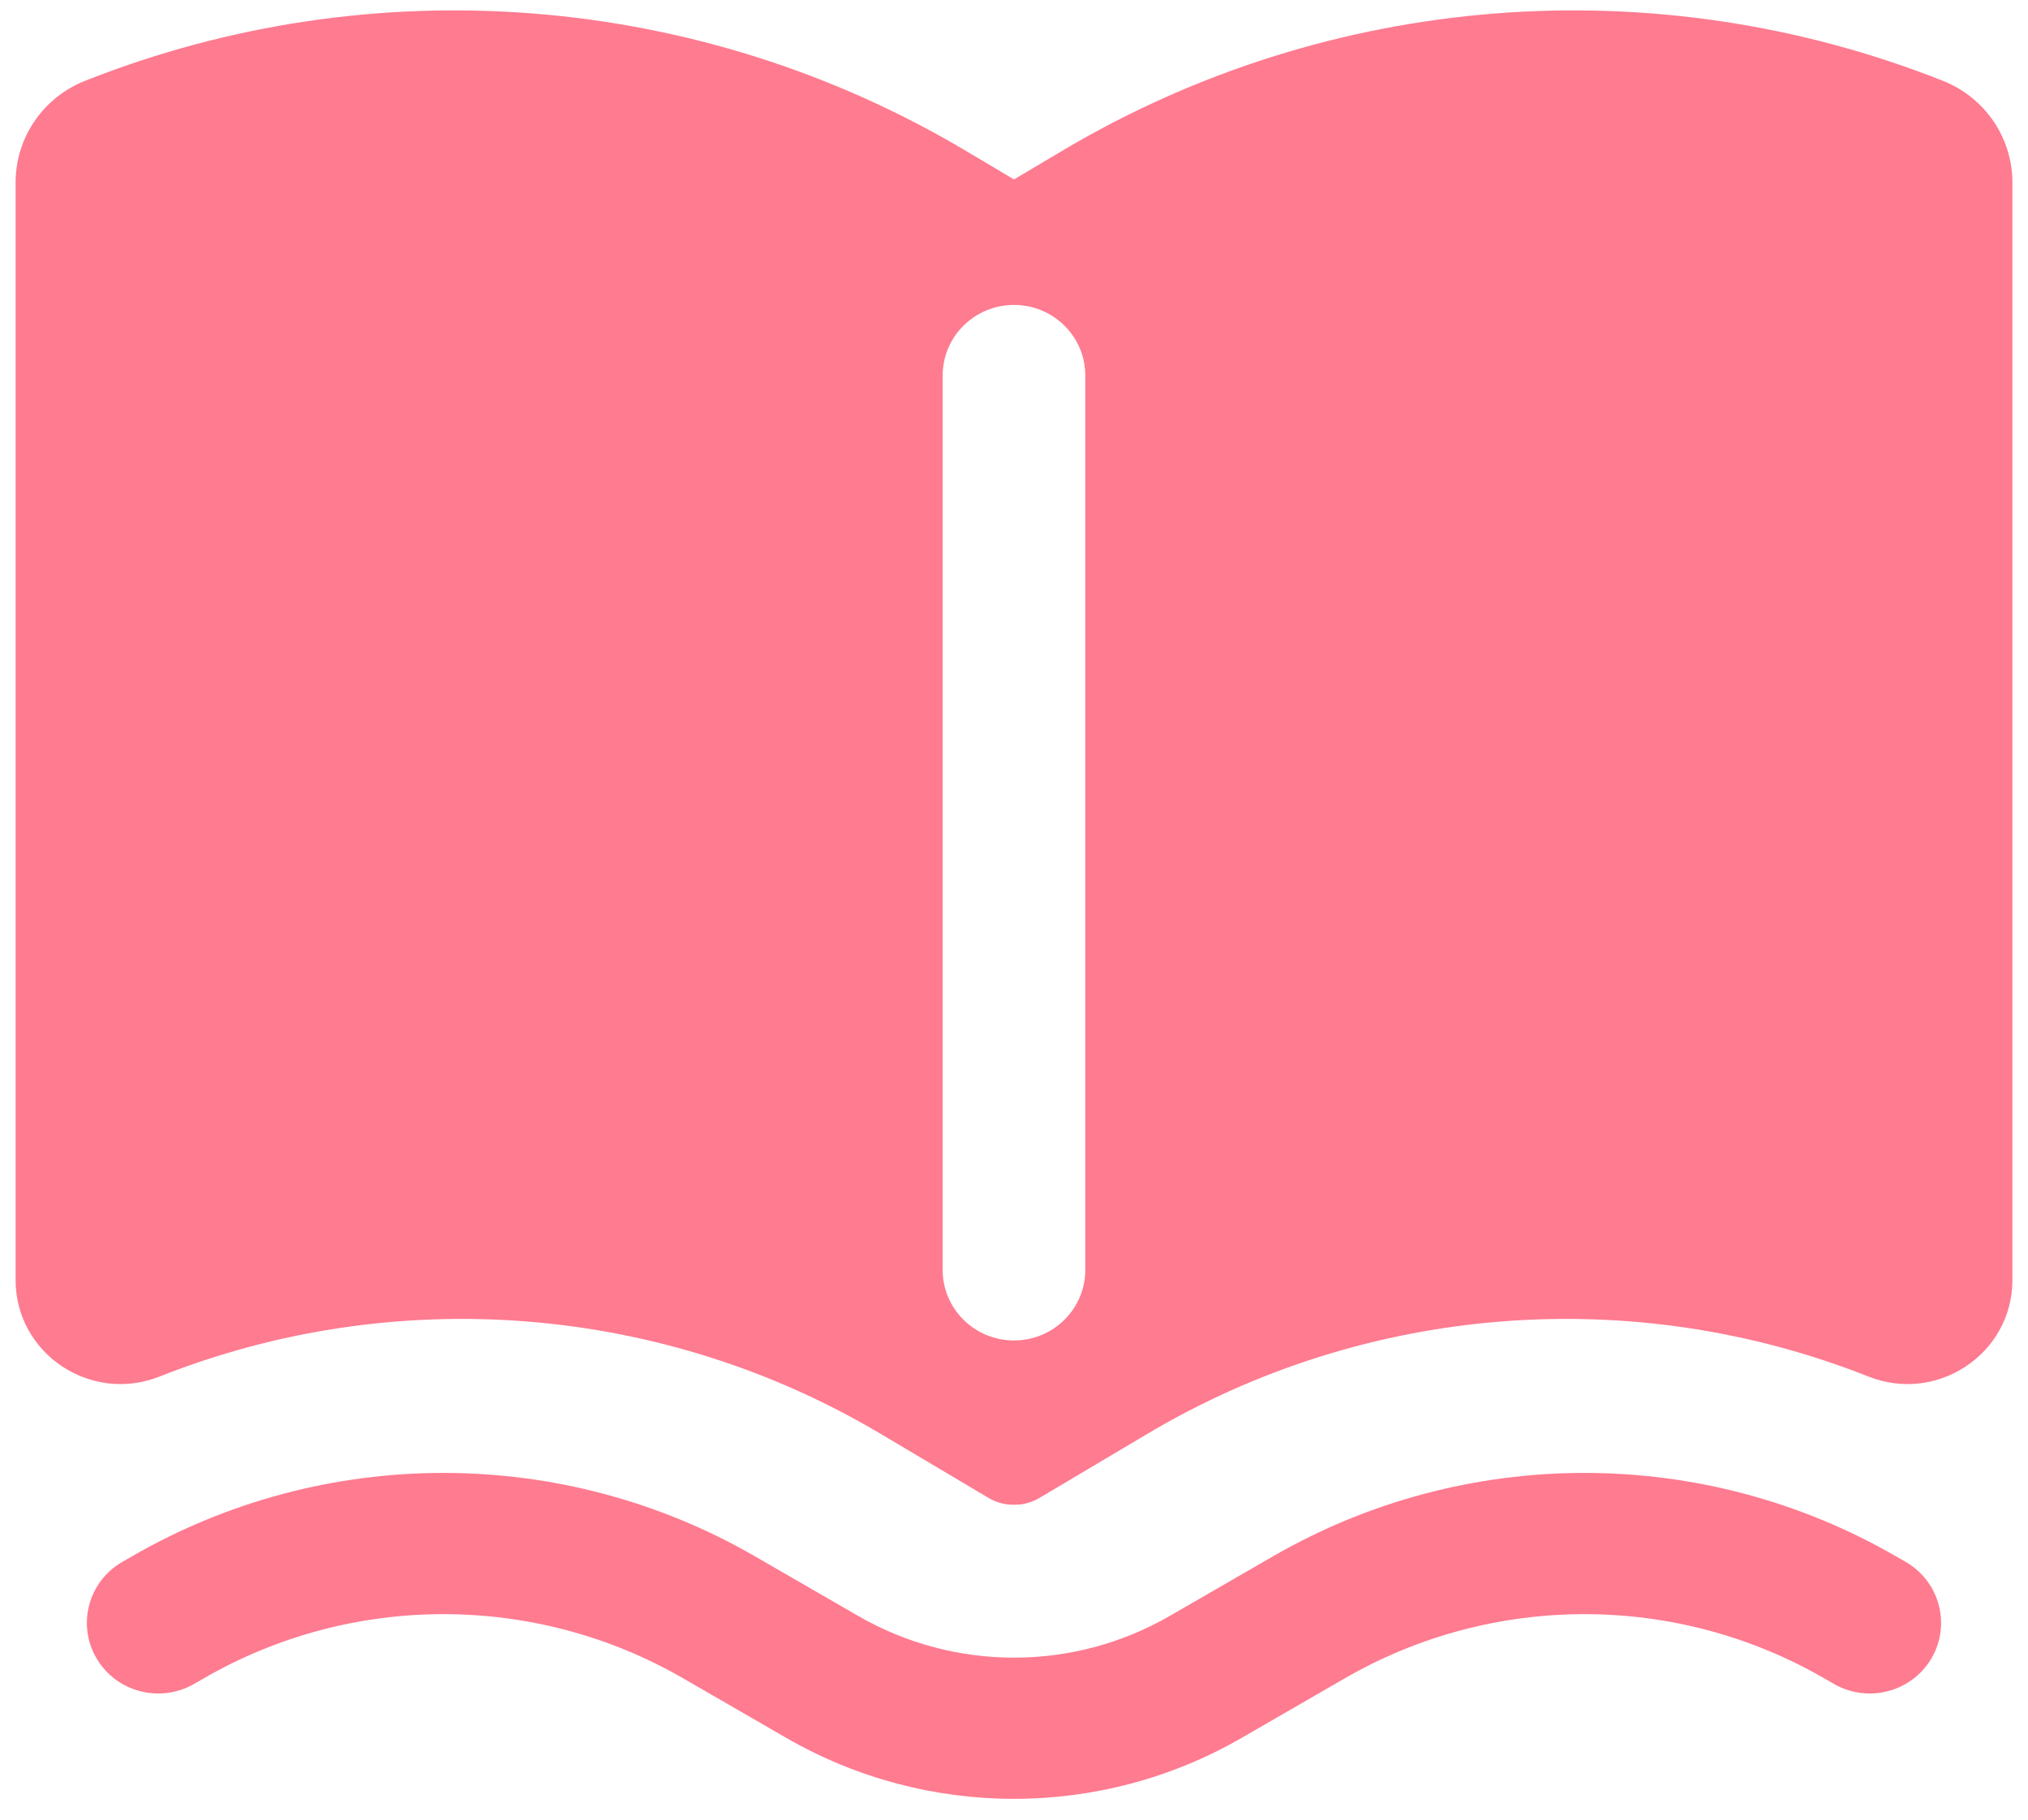 <svg width="39" height="35" viewBox="0 0 39 35" fill="none" xmlns="http://www.w3.org/2000/svg">
<path fill-rule="evenodd" clip-rule="evenodd" d="M18.567 2.897C13.446 -0.146 7.182 -0.643 1.637 1.554C0.829 1.873 0.3 2.648 0.3 3.509V24.621C0.3 26.035 1.742 27.002 3.068 26.477C7.609 24.678 12.738 25.085 16.932 27.577L19.008 28.81C19.166 28.904 19.335 28.945 19.5 28.942C19.664 28.945 19.834 28.904 19.992 28.81L22.068 27.577C26.262 25.085 31.391 24.678 35.932 26.477C37.258 27.002 38.7 26.035 38.7 24.621V3.509C38.7 2.648 38.17 1.873 37.362 1.554C31.817 -0.643 25.554 -0.146 20.433 2.897L19.5 3.451L18.567 2.897ZM20.871 7.223C20.871 6.473 20.257 5.865 19.5 5.865C18.742 5.865 18.128 6.473 18.128 7.223V24.425C18.128 25.175 18.742 25.783 19.5 25.783C20.257 25.783 20.871 25.175 20.871 24.425V7.223Z" fill="#FF7B90"/>
<path d="M2.54 29.934C6.24 27.796 10.816 27.796 14.517 29.934L16.505 31.082C18.356 32.151 20.644 32.151 22.494 31.082L24.482 29.934C28.183 27.796 32.759 27.796 36.46 29.934L36.648 30.042C37.302 30.42 37.523 31.252 37.142 31.9C36.76 32.547 35.92 32.766 35.266 32.388L35.078 32.28C32.231 30.636 28.711 30.636 25.864 32.28L23.876 33.428C21.172 34.99 17.828 34.99 15.123 33.428L13.135 32.28C10.289 30.636 6.768 30.636 3.922 32.28L3.734 32.388C3.079 32.766 2.24 32.547 1.858 31.9C1.476 31.252 1.697 30.42 2.352 30.042L2.54 29.934Z" fill="#FF7B90"/>
</svg>
